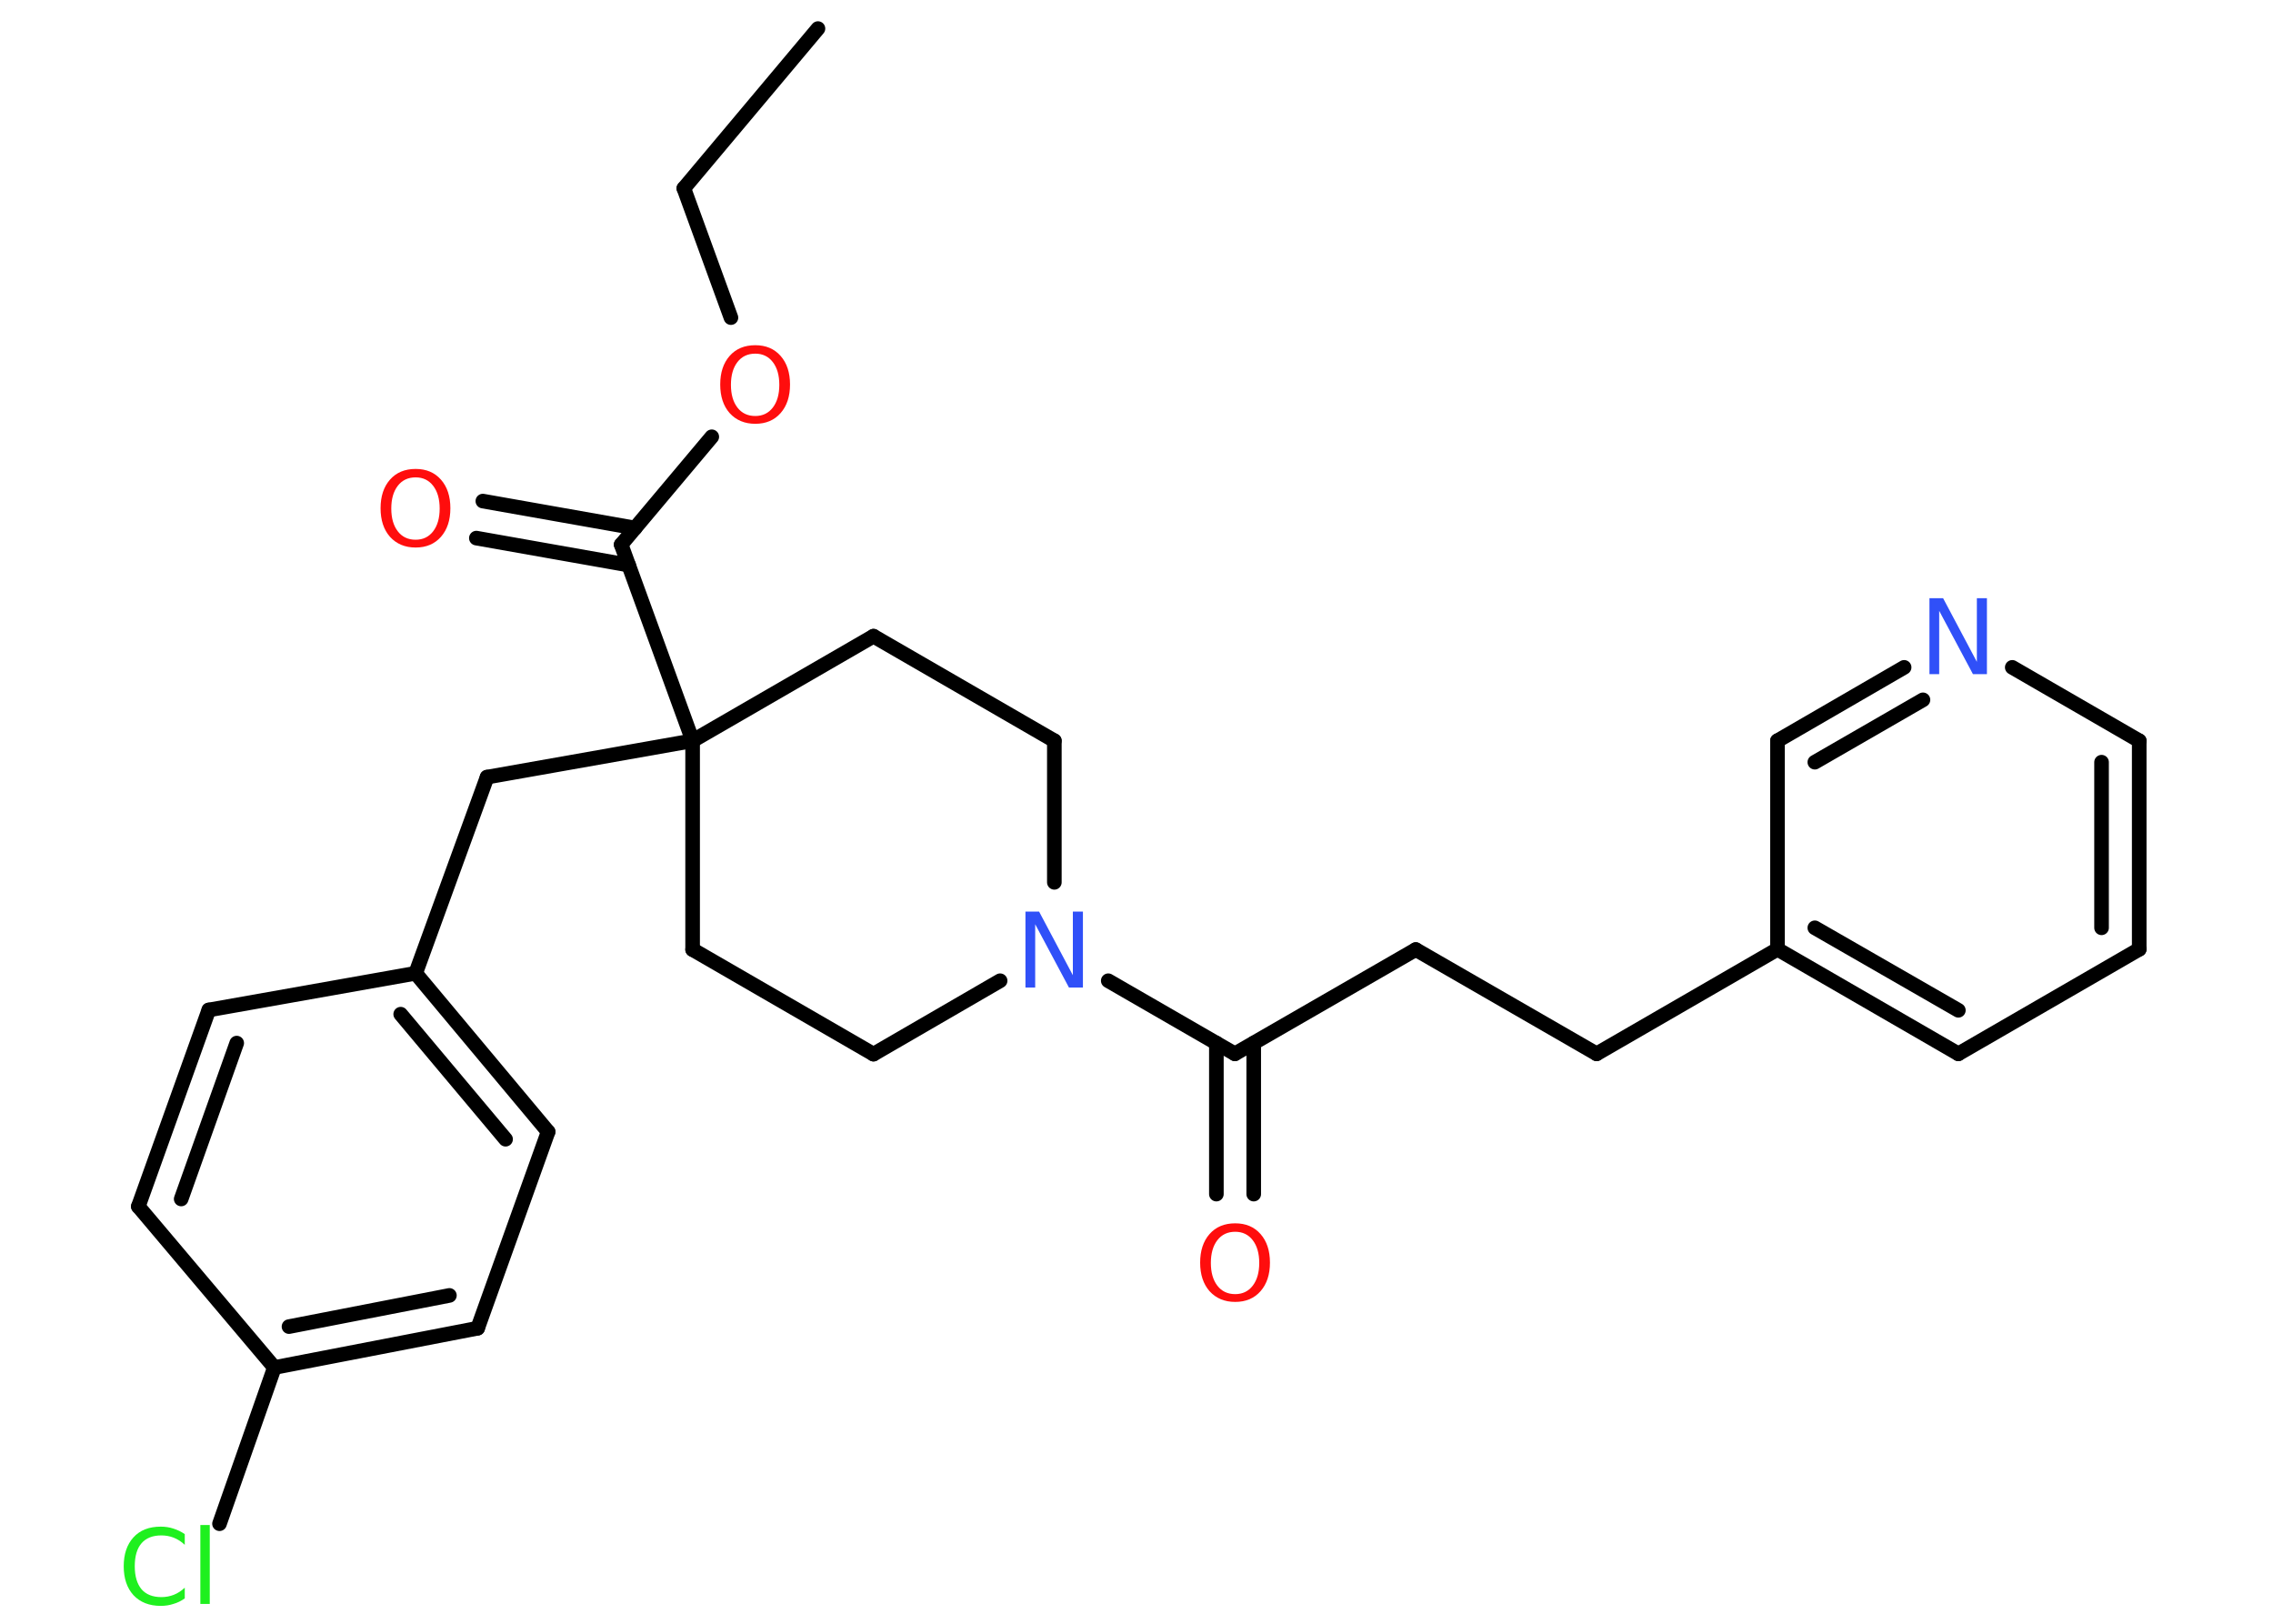 <?xml version='1.0' encoding='UTF-8'?>
<!DOCTYPE svg PUBLIC "-//W3C//DTD SVG 1.1//EN" "http://www.w3.org/Graphics/SVG/1.1/DTD/svg11.dtd">
<svg version='1.2' xmlns='http://www.w3.org/2000/svg' xmlns:xlink='http://www.w3.org/1999/xlink' width='70.0mm' height='50.0mm' viewBox='0 0 70.0 50.0'>
  <desc>Generated by the Chemistry Development Kit (http://github.com/cdk)</desc>
  <g stroke-linecap='round' stroke-linejoin='round' stroke='#000000' stroke-width='.45' fill='#FF0D0D'>
    <rect x='.0' y='.0' width='70.0' height='50.0' fill='#FFFFFF' stroke='none'/>
    <g id='mol1' class='mol'>
      <line id='mol1bnd1' class='bond' x1='25.19' y1='.88' x2='21.06' y2='5.8'/>
      <line id='mol1bnd2' class='bond' x1='21.06' y1='5.8' x2='22.51' y2='9.78'/>
      <line id='mol1bnd3' class='bond' x1='21.92' y1='13.45' x2='19.13' y2='16.77'/>
      <g id='mol1bnd4' class='bond'>
        <line x1='19.36' y1='17.4' x2='14.67' y2='16.57'/>
        <line x1='19.56' y1='16.26' x2='14.87' y2='15.43'/>
      </g>
      <line id='mol1bnd5' class='bond' x1='19.13' y1='16.77' x2='21.33' y2='22.81'/>
      <line id='mol1bnd6' class='bond' x1='21.33' y1='22.81' x2='15.0' y2='23.93'/>
      <line id='mol1bnd7' class='bond' x1='15.0' y1='23.93' x2='12.8' y2='29.97'/>
      <g id='mol1bnd8' class='bond'>
        <line x1='16.88' y1='34.85' x2='12.8' y2='29.97'/>
        <line x1='15.57' y1='35.08' x2='12.34' y2='31.23'/>
      </g>
      <line id='mol1bnd9' class='bond' x1='16.88' y1='34.85' x2='14.71' y2='40.9'/>
      <g id='mol1bnd10' class='bond'>
        <line x1='8.45' y1='42.11' x2='14.71' y2='40.9'/>
        <line x1='8.9' y1='40.85' x2='13.84' y2='39.89'/>
      </g>
      <line id='mol1bnd11' class='bond' x1='8.45' y1='42.11' x2='6.76' y2='46.92'/>
      <line id='mol1bnd12' class='bond' x1='8.45' y1='42.11' x2='4.26' y2='37.15'/>
      <g id='mol1bnd13' class='bond'>
        <line x1='6.43' y1='31.1' x2='4.26' y2='37.15'/>
        <line x1='7.29' y1='32.12' x2='5.58' y2='36.92'/>
      </g>
      <line id='mol1bnd14' class='bond' x1='12.8' y1='29.97' x2='6.43' y2='31.1'/>
      <line id='mol1bnd15' class='bond' x1='21.33' y1='22.81' x2='21.33' y2='29.24'/>
      <line id='mol1bnd16' class='bond' x1='21.33' y1='29.24' x2='26.9' y2='32.46'/>
      <line id='mol1bnd17' class='bond' x1='26.9' y1='32.46' x2='30.8' y2='30.2'/>
      <line id='mol1bnd18' class='bond' x1='34.13' y1='30.2' x2='38.03' y2='32.45'/>
      <g id='mol1bnd19' class='bond'>
        <line x1='38.61' y1='32.12' x2='38.61' y2='36.77'/>
        <line x1='37.46' y1='32.12' x2='37.46' y2='36.77'/>
      </g>
      <line id='mol1bnd20' class='bond' x1='38.03' y1='32.45' x2='43.6' y2='29.24'/>
      <line id='mol1bnd21' class='bond' x1='43.6' y1='29.24' x2='49.17' y2='32.45'/>
      <line id='mol1bnd22' class='bond' x1='49.17' y1='32.45' x2='54.74' y2='29.23'/>
      <g id='mol1bnd23' class='bond'>
        <line x1='54.74' y1='29.23' x2='60.31' y2='32.45'/>
        <line x1='55.89' y1='28.57' x2='60.31' y2='31.11'/>
      </g>
      <line id='mol1bnd24' class='bond' x1='60.31' y1='32.45' x2='65.88' y2='29.23'/>
      <g id='mol1bnd25' class='bond'>
        <line x1='65.88' y1='29.23' x2='65.88' y2='22.81'/>
        <line x1='64.72' y1='28.57' x2='64.72' y2='23.47'/>
      </g>
      <line id='mol1bnd26' class='bond' x1='65.88' y1='22.81' x2='61.97' y2='20.55'/>
      <g id='mol1bnd27' class='bond'>
        <line x1='58.64' y1='20.55' x2='54.74' y2='22.81'/>
        <line x1='59.22' y1='21.55' x2='55.89' y2='23.47'/>
      </g>
      <line id='mol1bnd28' class='bond' x1='54.74' y1='29.23' x2='54.74' y2='22.81'/>
      <line id='mol1bnd29' class='bond' x1='32.47' y1='27.17' x2='32.47' y2='22.81'/>
      <line id='mol1bnd30' class='bond' x1='32.47' y1='22.81' x2='26.9' y2='19.59'/>
      <line id='mol1bnd31' class='bond' x1='21.33' y1='22.81' x2='26.9' y2='19.59'/>
      <path id='mol1atm3' class='atom' d='M23.26 10.89q-.35 .0 -.55 .26q-.2 .26 -.2 .7q.0 .44 .2 .7q.2 .26 .55 .26q.34 .0 .54 -.26q.2 -.26 .2 -.7q.0 -.44 -.2 -.7q-.2 -.26 -.54 -.26zM23.26 10.63q.49 .0 .78 .33q.29 .33 .29 .88q.0 .55 -.29 .88q-.29 .33 -.78 .33q-.49 .0 -.79 -.33q-.29 -.33 -.29 -.88q.0 -.55 .29 -.88q.29 -.33 .79 -.33z' stroke='none'/>
      <path id='mol1atm5' class='atom' d='M12.8 14.7q-.35 .0 -.55 .26q-.2 .26 -.2 .7q.0 .44 .2 .7q.2 .26 .55 .26q.34 .0 .54 -.26q.2 -.26 .2 -.7q.0 -.44 -.2 -.7q-.2 -.26 -.54 -.26zM12.8 14.44q.49 .0 .78 .33q.29 .33 .29 .88q.0 .55 -.29 .88q-.29 .33 -.78 .33q-.49 .0 -.79 -.33q-.29 -.33 -.29 -.88q.0 -.55 .29 -.88q.29 -.33 .79 -.33z' stroke='none'/>
      <path id='mol1atm12' class='atom' d='M5.69 47.24v.33q-.16 -.15 -.34 -.22q-.18 -.07 -.38 -.07q-.4 .0 -.61 .24q-.21 .24 -.21 .71q.0 .46 .21 .71q.21 .24 .61 .24q.2 .0 .38 -.07q.18 -.07 .34 -.22v.33q-.17 .12 -.35 .17q-.18 .06 -.39 .06q-.53 .0 -.84 -.33q-.3 -.33 -.3 -.89q.0 -.56 .3 -.89q.3 -.33 .84 -.33q.21 .0 .39 .06q.19 .06 .35 .17zM6.17 46.96h.29v2.43h-.29v-2.43z' stroke='none' fill='#1FF01F'/>
      <path id='mol1atm17' class='atom' d='M31.58 28.07h.42l1.04 1.96v-1.96h.31v2.34h-.43l-1.04 -1.95v1.95h-.3v-2.34z' stroke='none' fill='#3050F8'/>
      <path id='mol1atm19' class='atom' d='M38.04 37.93q-.35 .0 -.55 .26q-.2 .26 -.2 .7q.0 .44 .2 .7q.2 .26 .55 .26q.34 .0 .54 -.26q.2 -.26 .2 -.7q.0 -.44 -.2 -.7q-.2 -.26 -.54 -.26zM38.04 37.67q.49 .0 .78 .33q.29 .33 .29 .88q.0 .55 -.29 .88q-.29 .33 -.78 .33q-.49 .0 -.79 -.33q-.29 -.33 -.29 -.88q.0 -.55 .29 -.88q.29 -.33 .79 -.33z' stroke='none'/>
      <path id='mol1atm26' class='atom' d='M59.42 18.42h.42l1.04 1.96v-1.96h.31v2.34h-.43l-1.04 -1.95v1.95h-.3v-2.34z' stroke='none' fill='#3050F8'/>
    </g>
  </g>
</svg>
